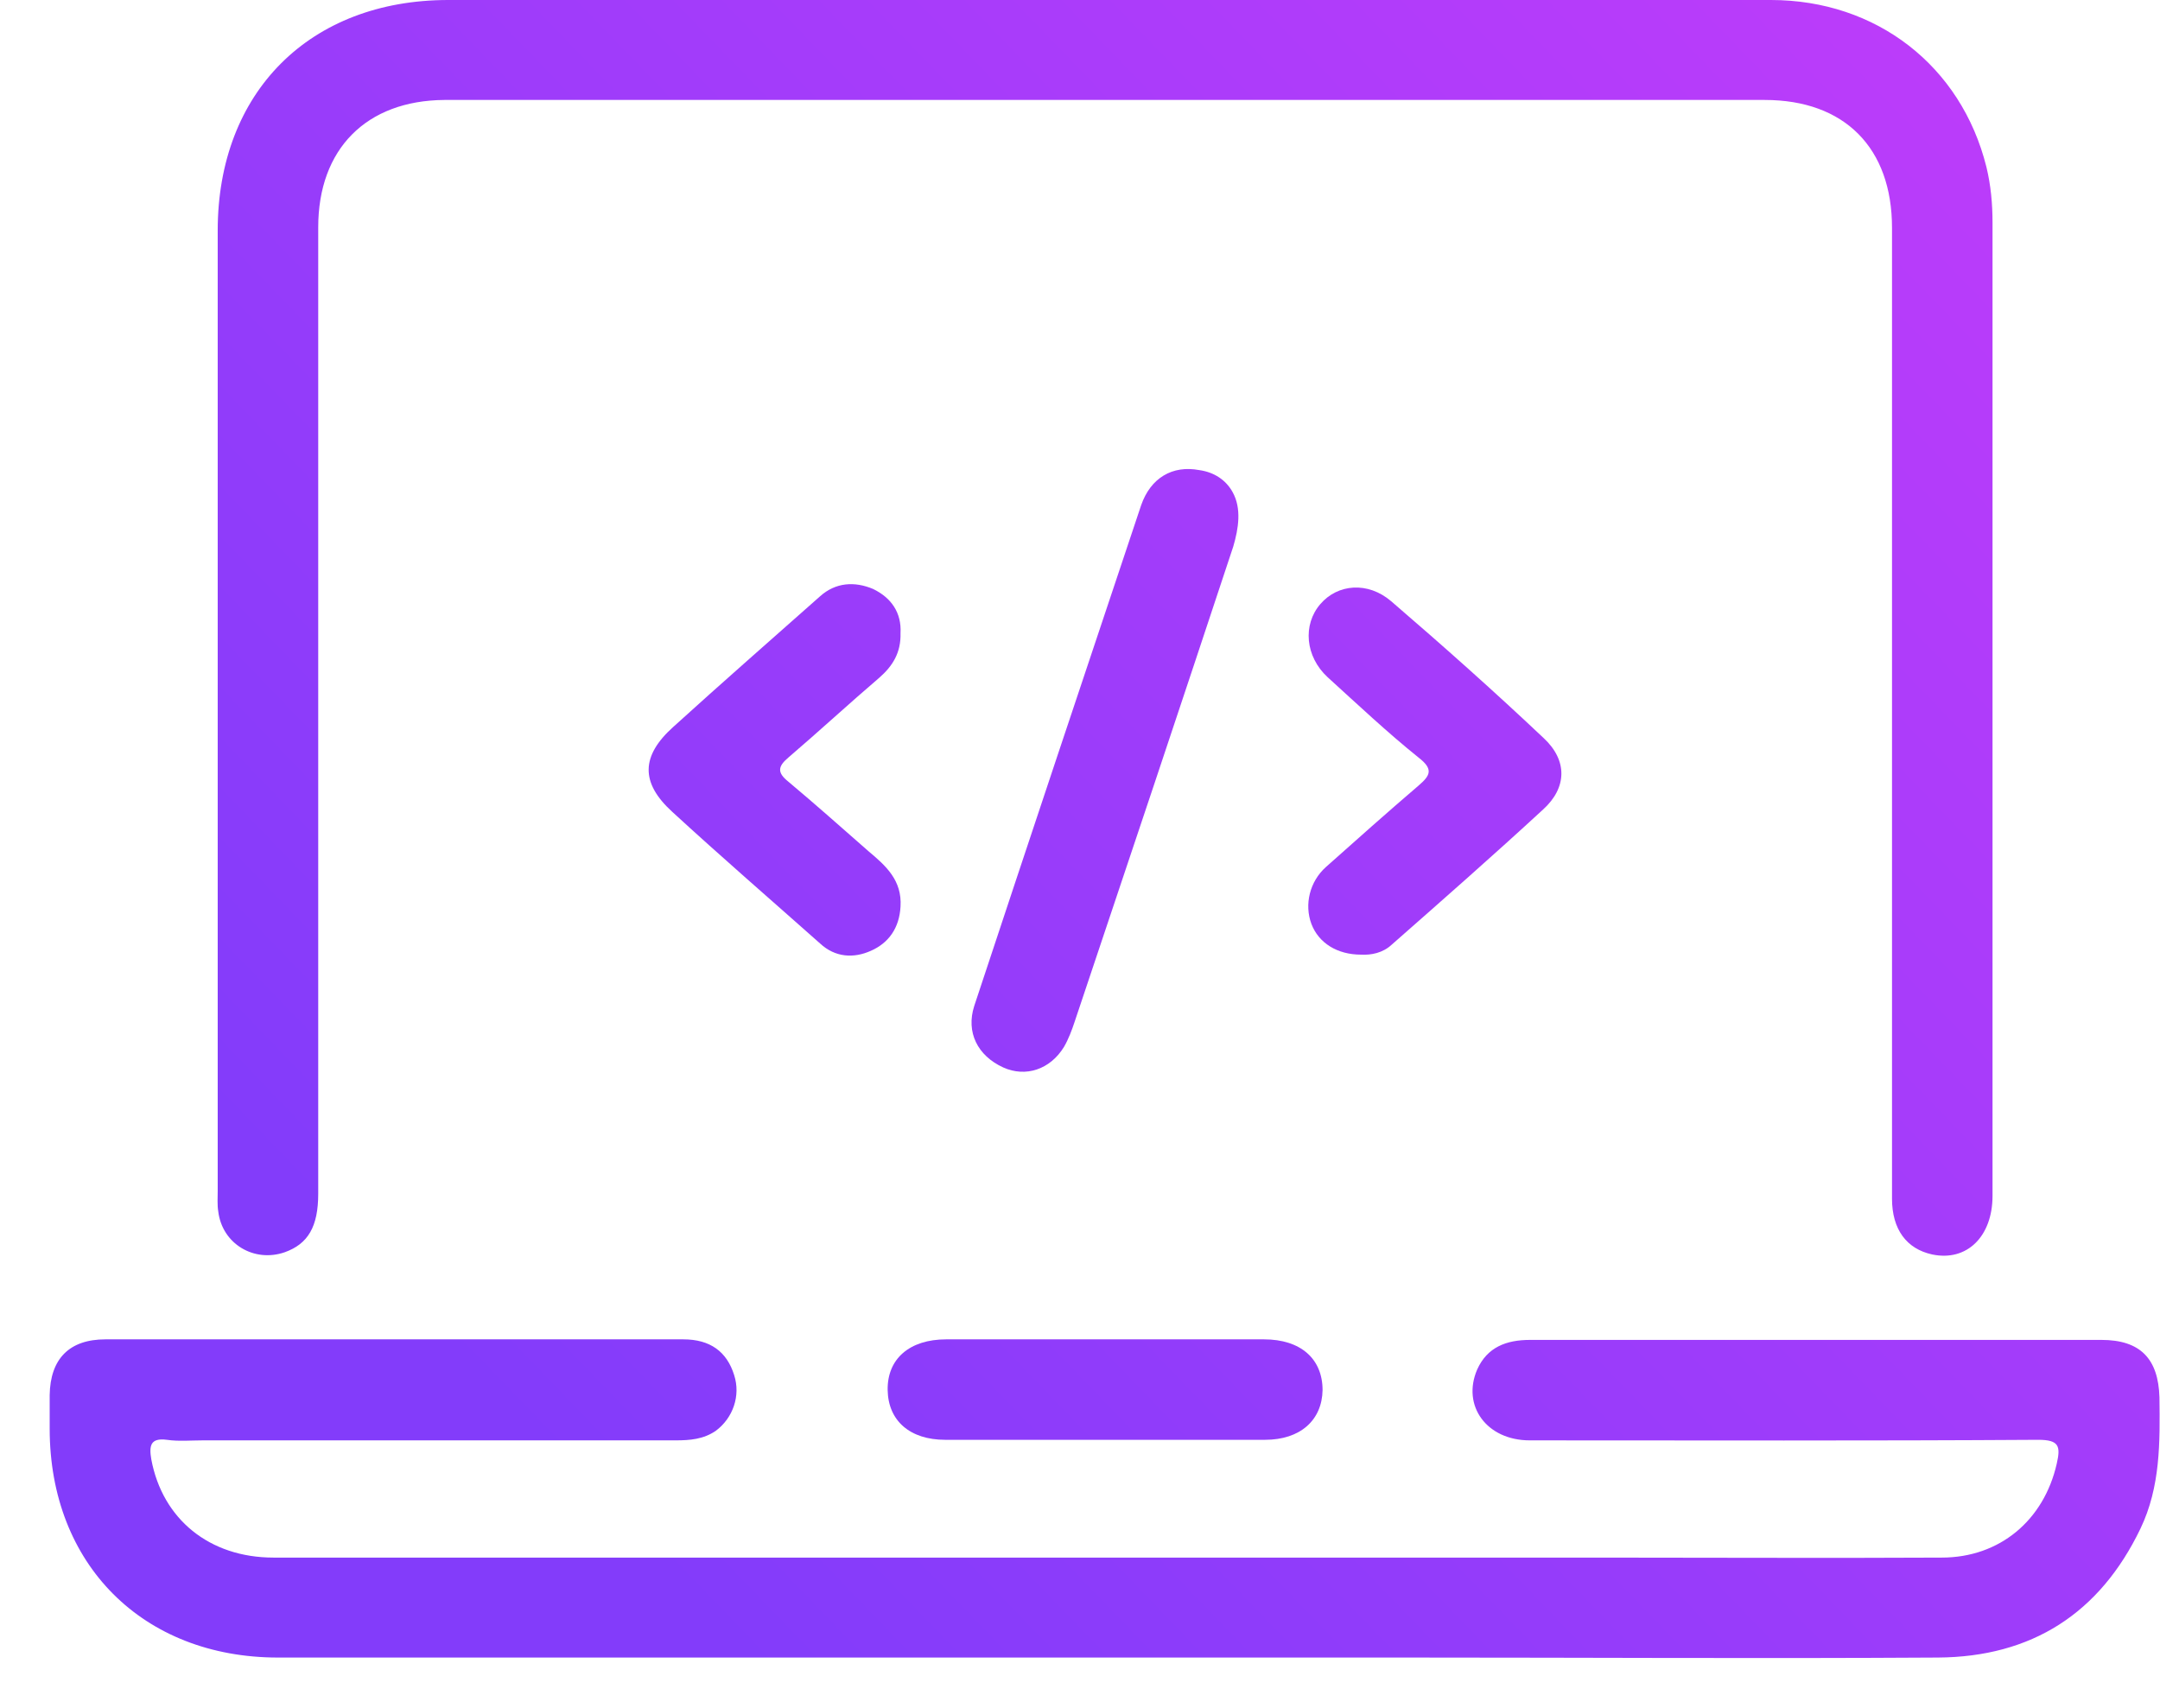 <svg width="43" height="34" viewBox="0 0 43 34" fill="none" xmlns="http://www.w3.org/2000/svg">
<path d="M22.006 0C26.418 0 30.841 0 35.254 0C37.354 0 39.043 1.312 39.544 3.323C39.633 3.69 39.666 4.057 39.666 4.435C39.666 10.893 39.666 17.35 39.666 23.808C39.666 24.619 39.154 25.12 38.465 24.975C37.954 24.864 37.665 24.475 37.665 23.864C37.665 22.119 37.665 20.362 37.665 18.617C37.665 13.927 37.665 9.236 37.665 4.535C37.665 2.945 36.721 1.99 35.131 1.99C26.373 1.99 17.604 1.99 8.847 1.99C7.291 2.001 6.335 2.968 6.335 4.524C6.335 10.937 6.335 17.35 6.335 23.764C6.335 24.419 6.135 24.764 5.668 24.931C5.057 25.142 4.423 24.764 4.345 24.119C4.323 23.986 4.334 23.841 4.334 23.708C4.334 17.339 4.334 10.959 4.334 4.59C4.334 1.834 6.168 0 8.924 0C13.281 0 17.649 0 22.006 0Z" fill="url(#paint0_linear_66_467)"/>
<path d="M21.95 33C16.482 33 11.003 33 5.535 33C2.845 33 0.989 31.144 0.989 28.443C0.989 28.221 0.989 27.998 0.989 27.776C1 27.054 1.378 26.665 2.1 26.665C4.434 26.665 6.768 26.665 9.102 26.665C10.602 26.665 12.103 26.665 13.603 26.665C14.137 26.665 14.47 26.909 14.615 27.376C14.748 27.787 14.592 28.232 14.248 28.487C14.003 28.654 13.737 28.676 13.448 28.676C10.314 28.676 7.168 28.676 4.034 28.676C3.801 28.676 3.556 28.699 3.323 28.665C2.989 28.621 2.967 28.788 3.012 29.054C3.234 30.244 4.168 31.01 5.446 31.01C14.237 31.01 23.028 31.01 31.819 31.01C34.098 31.01 36.376 31.022 38.654 31.01C39.81 31.01 40.688 30.266 40.944 29.143C41.022 28.799 40.999 28.665 40.577 28.665C37.199 28.687 33.831 28.676 30.452 28.676C29.596 28.676 29.096 27.987 29.407 27.265C29.608 26.82 29.985 26.676 30.463 26.676C33.064 26.676 35.654 26.676 38.254 26.676C39.444 26.676 40.644 26.676 41.833 26.676C42.611 26.676 42.967 27.054 42.989 27.82C43 28.71 43.011 29.599 42.611 30.433C41.8 32.122 40.444 32.989 38.577 33C35.065 33.022 31.552 33 28.041 33C26.007 33 23.984 33 21.95 33Z" fill="url(#paint1_linear_66_467)"/>
<path d="M24.538 9.797C24.72 10.123 24.656 10.524 24.551 10.881C23.506 14.038 22.45 17.195 21.394 20.34C21.339 20.507 21.272 20.685 21.183 20.84C20.905 21.296 20.416 21.452 19.972 21.252C19.46 21.018 19.227 20.551 19.394 20.029C20.494 16.706 21.605 13.382 22.717 10.059C22.906 9.514 23.339 9.259 23.873 9.359C24.173 9.4 24.406 9.558 24.538 9.797Z" fill="url(#paint2_linear_66_467)"/>
<path d="M17.927 12.604C17.938 12.993 17.771 13.26 17.504 13.493C16.893 14.016 16.304 14.56 15.693 15.083C15.482 15.261 15.47 15.383 15.693 15.561C16.237 16.017 16.76 16.483 17.293 16.95C17.638 17.239 17.96 17.528 17.927 18.05C17.904 18.473 17.693 18.773 17.338 18.929C16.993 19.084 16.626 19.062 16.326 18.784C15.337 17.906 14.348 17.05 13.381 16.161C12.748 15.583 12.759 15.05 13.403 14.472C14.37 13.594 15.348 12.738 16.326 11.871C16.637 11.593 17.015 11.571 17.382 11.726C17.749 11.904 17.949 12.204 17.927 12.604Z" fill="url(#paint3_linear_66_467)"/>
<path d="M27.096 19.006C26.618 19.006 26.251 18.773 26.107 18.395C25.962 18.006 26.073 17.55 26.396 17.261C27.007 16.717 27.618 16.172 28.241 15.639C28.474 15.438 28.541 15.316 28.241 15.083C27.618 14.583 27.029 14.027 26.429 13.482C25.984 13.071 25.929 12.438 26.285 12.026C26.629 11.626 27.229 11.571 27.696 11.971C28.73 12.86 29.741 13.76 30.73 14.694C31.208 15.138 31.197 15.683 30.719 16.116C29.73 17.028 28.718 17.917 27.707 18.806C27.529 18.973 27.296 19.017 27.096 19.006Z" fill="url(#paint4_linear_66_467)"/>
<path d="M21.994 26.665C23.05 26.665 24.106 26.665 25.162 26.665C25.895 26.665 26.329 27.054 26.329 27.676C26.318 28.276 25.884 28.665 25.184 28.665C23.061 28.665 20.939 28.665 18.816 28.665C18.116 28.665 17.682 28.287 17.671 27.676C17.66 27.054 18.105 26.665 18.838 26.665C19.883 26.665 20.939 26.665 21.994 26.665Z" fill="url(#paint5_linear_66_467)"/>
<defs>
<linearGradient id="paint0_linear_66_467" x1="10" y1="28" x2="39" y2="-4.75506e-06" gradientUnits="userSpaceOnUse">
<stop stop-color="#833CFA"/>
<stop offset="1" stop-color="#BD3CFA"/>
</linearGradient>
<linearGradient id="paint1_linear_66_467" x1="10" y1="28" x2="39" y2="-4.75506e-06" gradientUnits="userSpaceOnUse">
<stop stop-color="#833CFA"/>
<stop offset="1" stop-color="#BD3CFA"/>
</linearGradient>
<linearGradient id="paint2_linear_66_467" x1="10" y1="28" x2="39" y2="-4.75506e-06" gradientUnits="userSpaceOnUse">
<stop stop-color="#833CFA"/>
<stop offset="1" stop-color="#BD3CFA"/>
</linearGradient>
<linearGradient id="paint3_linear_66_467" x1="10" y1="28" x2="39" y2="-4.75506e-06" gradientUnits="userSpaceOnUse">
<stop stop-color="#833CFA"/>
<stop offset="1" stop-color="#BD3CFA"/>
</linearGradient>
<linearGradient id="paint4_linear_66_467" x1="10" y1="28" x2="39" y2="-4.75506e-06" gradientUnits="userSpaceOnUse">
<stop stop-color="#833CFA"/>
<stop offset="1" stop-color="#BD3CFA"/>
</linearGradient>
<linearGradient id="paint5_linear_66_467" x1="10" y1="28" x2="39" y2="-4.75506e-06" gradientUnits="userSpaceOnUse">
<stop stop-color="#833CFA"/>
<stop offset="1" stop-color="#BD3CFA"/>
</linearGradient>
</defs>
</svg>
